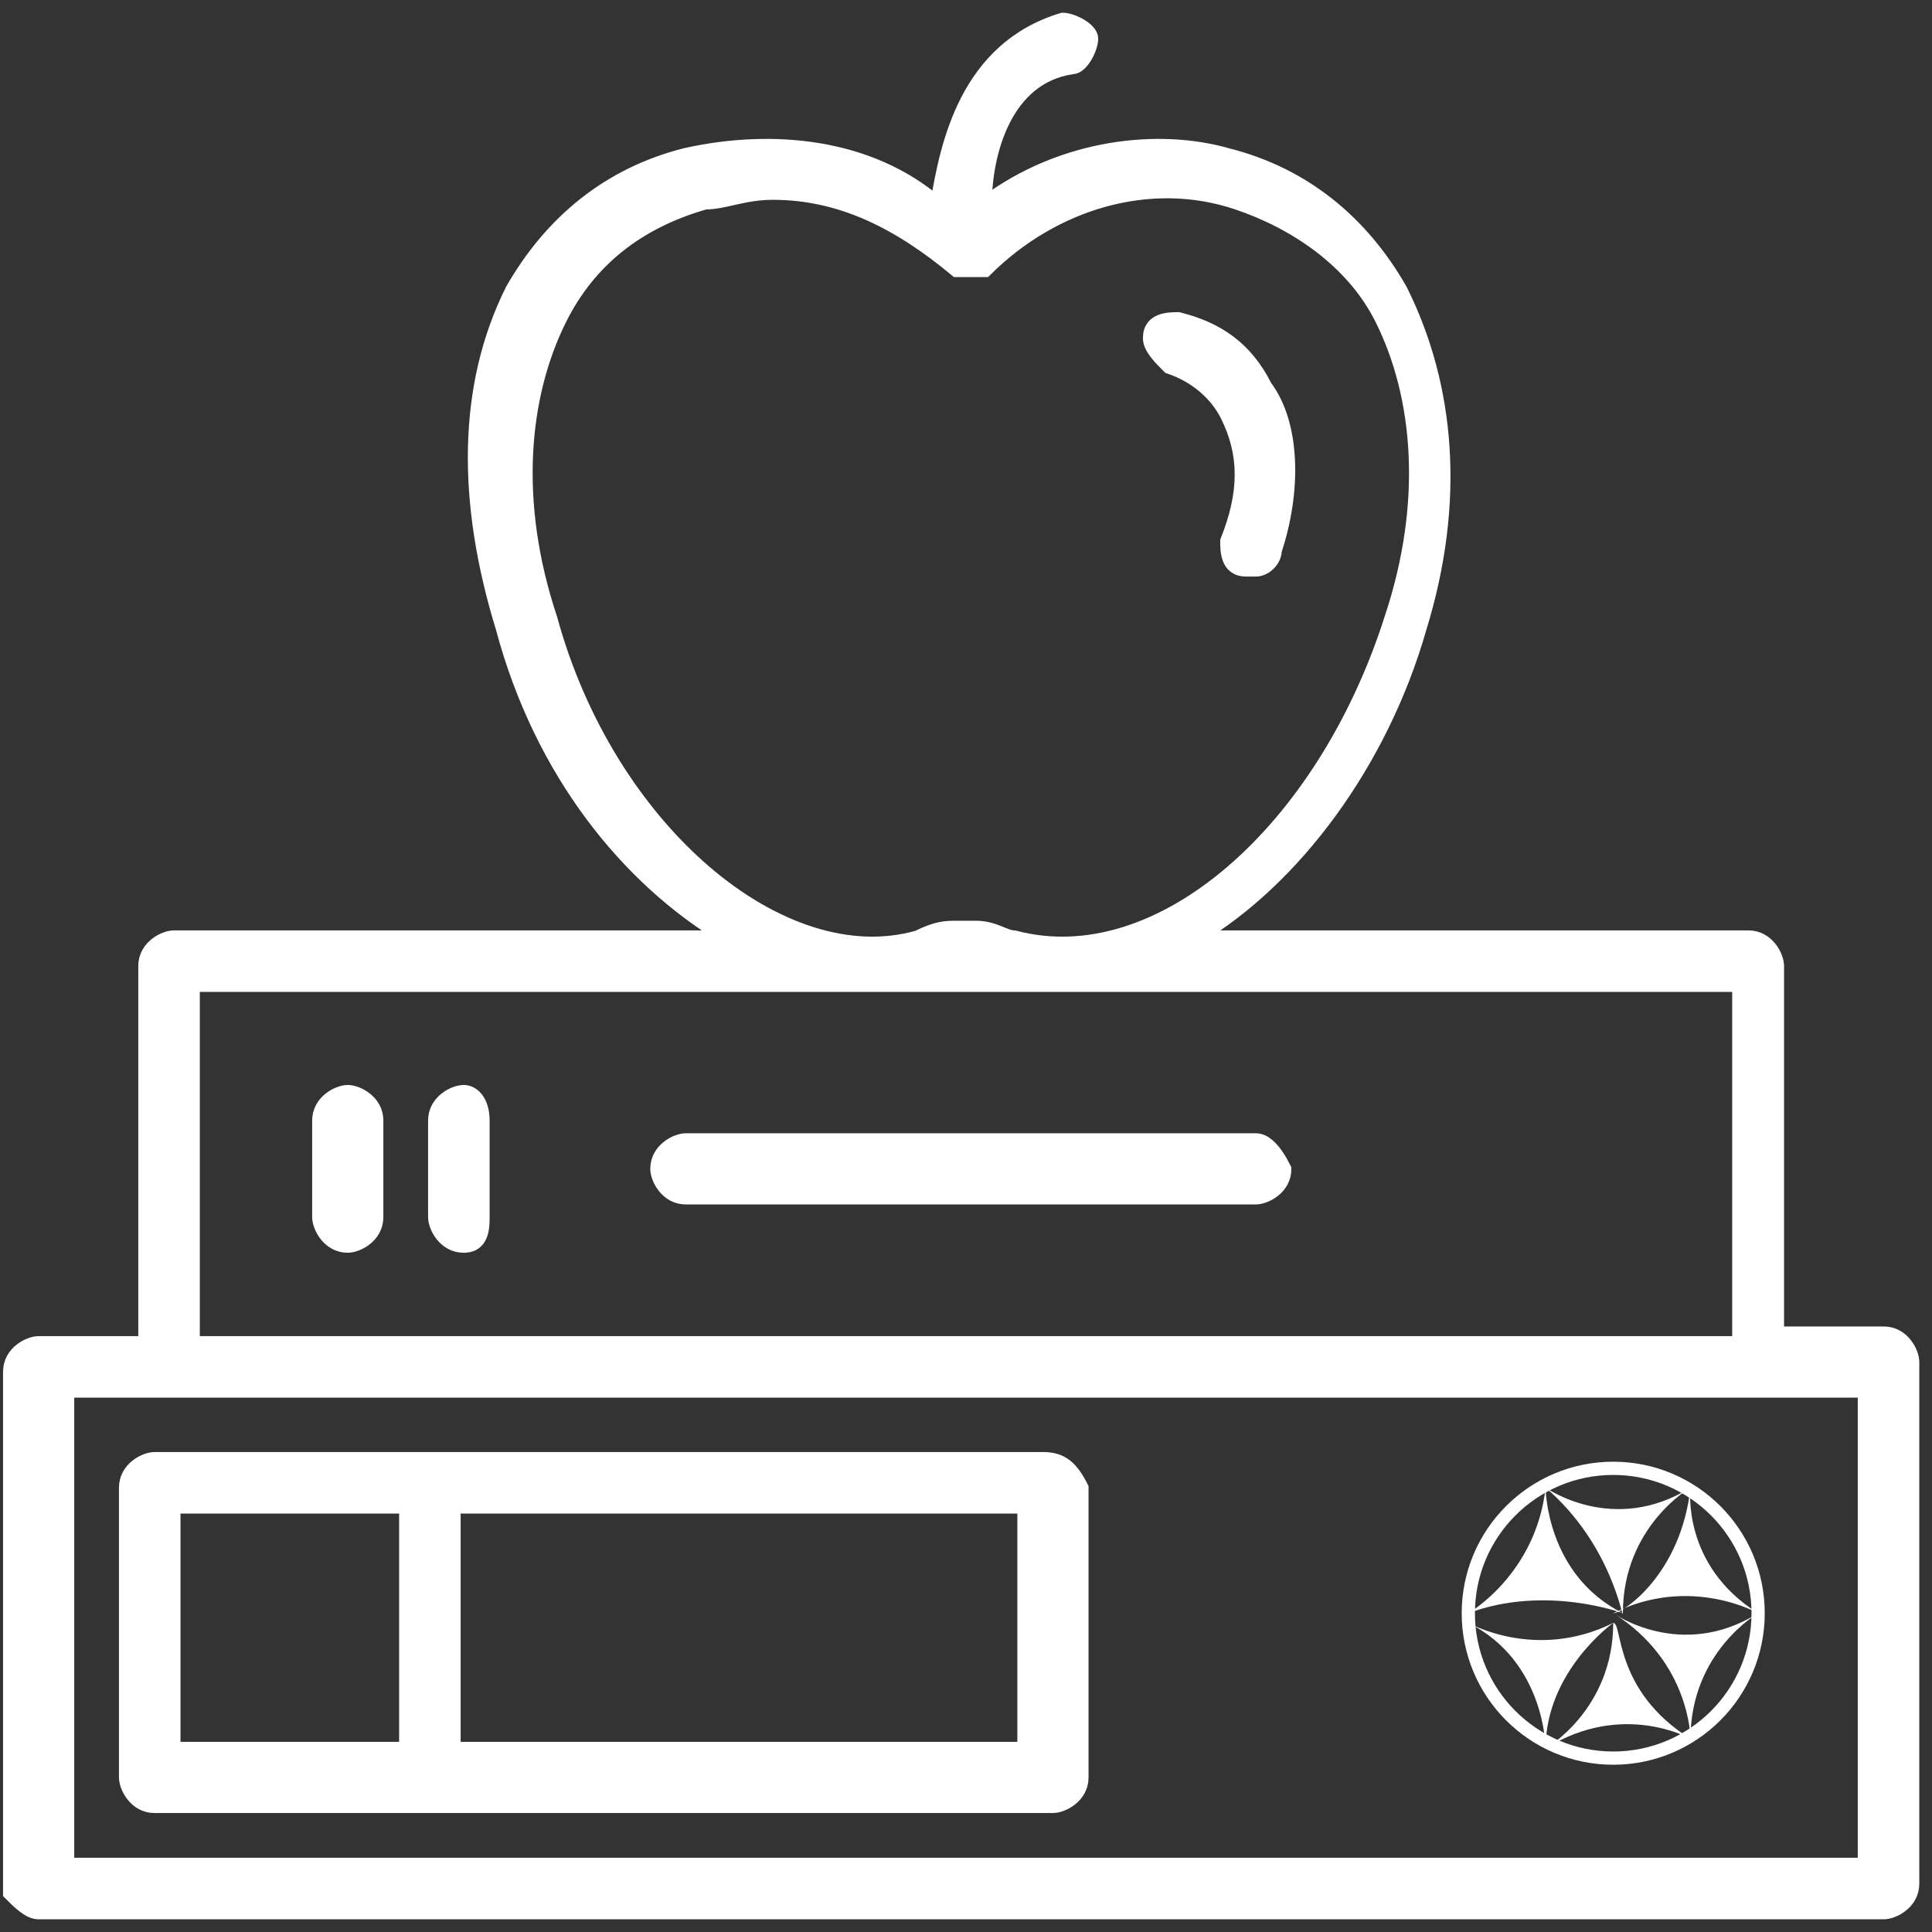 <?xml version="1.0" encoding="utf-8"?>
<!-- Generator: Adobe Illustrator 26.4.1, SVG Export Plug-In . SVG Version: 6.00 Build 0)  -->
<svg version="1.1" id="Livello_1" xmlns="http://www.w3.org/2000/svg" xmlns:xlink="http://www.w3.org/1999/xlink" x="0px" y="0px"
	 viewBox="0 0 20 20" style="enable-background:new 0 0 20 20;" xml:space="preserve">
<rect x="0" y="0" width="20" height="20" fill="#333333" stroke="none"/>
<style type="text/css">
	.st0{fill:#fff;stroke:#fff;stroke-width:0.137;stroke-miterlimit:10;}
	.st1{fill:none;stroke:#fff;stroke-width:0.137;stroke-miterlimit:10;}
	.st2{fill:#fff;}
</style>
<g>
	<path class="st0" d="M0.4,19.8h19.1c0.1,0,0.3-0.1,0.3-0.3v-5.4c0-0.1-0.1-0.3-0.3-0.3h-1.1V10c0-0.1-0.1-0.3-0.3-0.3h-5.7
		c1-0.6,1.9-1.8,2.3-3.2c0.4-1.3,0.3-2.5-0.2-3.5c-0.4-0.7-1-1.2-1.8-1.4C12,1.4,11,1.5,10.2,2.1c0-0.5,0.2-1.3,0.9-1.4
		c0.1,0,0.2-0.2,0.2-0.3c0-0.1-0.2-0.2-0.3-0.2C10,0.5,9.8,1.5,9.7,2.1C9,1.5,8,1.4,7.1,1.6C6.3,1.8,5.7,2.3,5.3,3
		C4.8,4,4.8,5.2,5.2,6.5C5.6,8,6.5,9.1,7.5,9.7H1.8c-0.1,0-0.3,0.1-0.3,0.3v3.9H0.4c-0.1,0-0.3,0.1-0.3,0.3v5.4
		C0.2,19.7,0.3,19.8,0.4,19.8L0.4,19.8z M5.7,6.4C5.3,5.2,5.4,4.1,5.8,3.3c0.3-0.6,0.8-1,1.5-1.2C7.5,2.1,7.7,2,8,2
		c0.7,0,1.3,0.3,1.9,0.8l0,0c0,0,0,0,0.1,0c0,0,0,0,0,0c0,0,0.1,0,0.1,0l0,0c0,0,0,0,0,0c0,0,0,0,0,0c0,0,0,0,0.1,0c0,0,0,0,0,0
		c0,0,0,0,0,0c0.7-0.7,1.7-1,2.6-0.7c0.6,0.2,1.2,0.6,1.5,1.2c0.4,0.8,0.5,1.9,0.1,3.1c-0.7,2.2-2.4,3.7-3.9,3.3
		c-0.1,0-0.2-0.1-0.4-0.1c-0.1,0-0.2,0-0.2,0C9.8,9.6,9.7,9.6,9.5,9.7C8.1,10.1,6.3,8.6,5.7,6.4L5.7,6.4z M2,10.2H18v3.7H2L2,10.2
		L2,10.2z M0.7,14.4h18.6v4.9H0.7V14.4z"/>
	<path class="st0" d="M10.8,15.1H1.6c-0.1,0-0.3,0.1-0.3,0.3v3c0,0.1,0.1,0.3,0.3,0.3h9.3c0.1,0,0.3-0.1,0.3-0.3v-3
		C11.1,15.2,11,15.1,10.8,15.1z M1.8,15.6h2.4v2.5H1.8C1.8,18.1,1.8,15.6,1.8,15.6z M10.6,18.1H4.7v-2.5h5.9L10.6,18.1L10.6,18.1z"
		/>
	<path class="st0" d="M12.1,3.8c0.3,0.1,0.5,0.3,0.6,0.5c0.2,0.4,0.2,0.8,0,1.3c0,0.1,0,0.3,0.2,0.3c0,0,0,0,0.1,0
		c0.1,0,0.2-0.1,0.2-0.2c0.2-0.6,0.2-1.3-0.1-1.7c-0.2-0.4-0.5-0.6-0.9-0.7c-0.1,0-0.3,0-0.3,0.2C11.9,3.6,12,3.7,12.1,3.8z"/>
	<path class="st0" d="M3.6,11.3c-0.1,0-0.3,0.1-0.3,0.3v1c0,0.1,0.1,0.3,0.3,0.3c0.1,0,0.3-0.1,0.3-0.3v-1
		C3.9,11.4,3.7,11.3,3.6,11.3z"/>
	<path class="st0" d="M4.8,11.3c-0.1,0-0.3,0.1-0.3,0.3v1c0,0.1,0.1,0.3,0.3,0.3S5,12.7,5,12.6v-1C5,11.4,4.9,11.3,4.8,11.3z"/>
	<path class="st0" d="M13,11.8H7.1c-0.1,0-0.3,0.1-0.3,0.3c0,0.1,0.1,0.3,0.3,0.3H13c0.1,0,0.3-0.1,0.3-0.3
		C13.2,11.9,13.1,11.8,13,11.8z"/>
</g>
<circle class="st1" cx="16.7" cy="16.7" r="1.5"/>
<path class="st2" d="M16,15.4c0,0,0.7,0.5,1.5,0c0,0-0.7,0.4-0.7,1.3C16.8,16.8,16.7,16,16,15.4L16,15.4z"/>
<path class="st2" d="M17.5,15.4c0,0-0.1,0.8,0.7,1.3c0,0-0.7-0.4-1.5,0C16.8,16.7,17.4,16.3,17.5,15.4L17.5,15.4z"/>
<path class="st2" d="M15.2,16.7c0,0,0.7-0.4,0.8-1.3c0,0,0,0.9,0.8,1.3C16.8,16.7,16,16.4,15.2,16.7z"/>
<path class="st2" d="M15.2,16.8c0,0,0.7,0.4,1.5,0c0,0-0.7,0.5-0.7,1.3C16,18.1,16,17.2,15.2,16.8L15.2,16.8z"/>
<path class="st2" d="M17.5,18c0,0-0.7-0.4-1.5,0.1c0,0,0.7-0.4,0.7-1.3C16.8,16.8,16.7,17.5,17.5,18L17.5,18z"/>
<path class="st2" d="M16.7,16.7c0,0,0.7,0.5,1.5,0c0,0-0.7,0.4-0.7,1.3C17.5,18,17.5,17.2,16.7,16.7z"/>
</svg>
